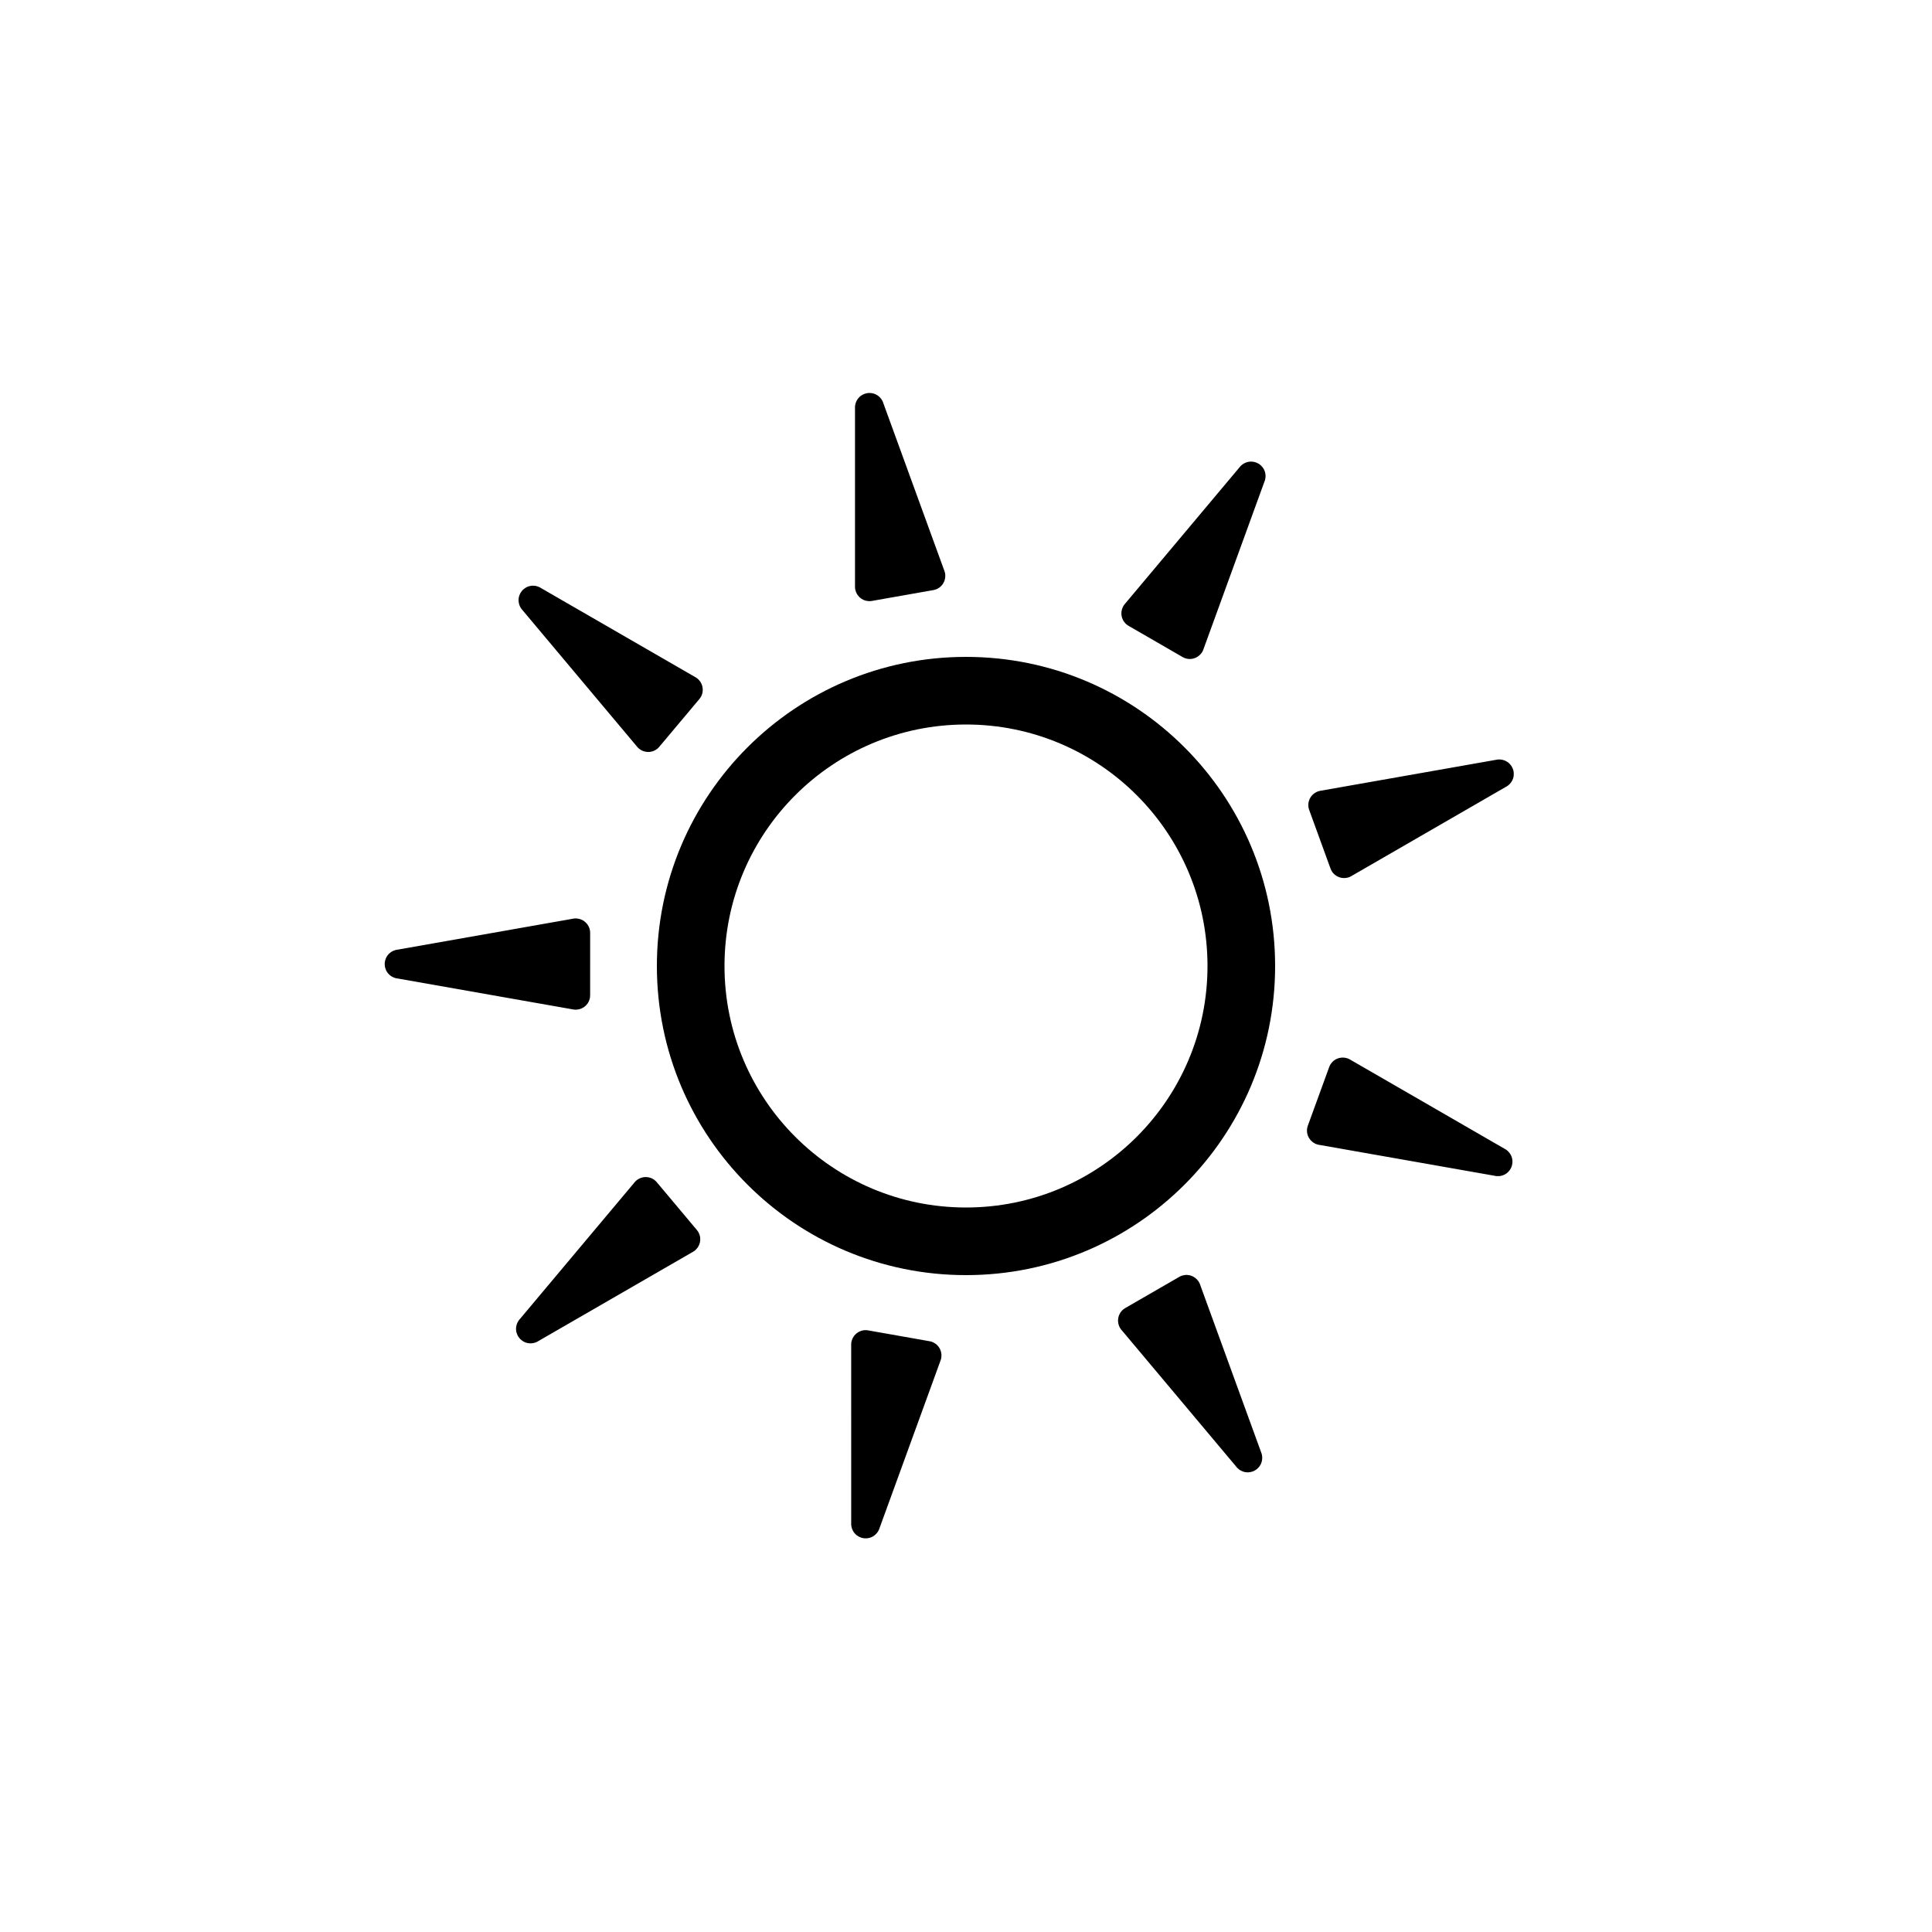 <?xml version="1.0" encoding="UTF-8" standalone="no"?>
<!-- Created with Inkscape (http://www.inkscape.org/) -->

<svg
   xmlns:dc="http://purl.org/dc/elements/1.1/"
   xmlns:cc="http://creativecommons.org/ns#"
   xmlns:rdf="http://www.w3.org/1999/02/22-rdf-syntax-ns#"
   xmlns:svg="http://www.w3.org/2000/svg"
   xmlns="http://www.w3.org/2000/svg"
   xmlns:sodipodi="http://sodipodi.sourceforge.net/DTD/sodipodi-0.dtd"
   xmlns:inkscape="http://www.inkscape.org/namespaces/inkscape"
   width="1000"
   height="1000"
   id="svg16419"
   version="1.1"
   inkscape:version="0.48.2 r9819"
   sodipodi:docname="Sun-thin.svg">
  <defs
     id="defs16421" />
  <sodipodi:namedview
     id="base"
     pagecolor="#ffffff"
     bordercolor="#666666"
     borderopacity="1.0"
     inkscape:pageopacity="0.0"
     inkscape:pageshadow="2"
     inkscape:zoom="0.5"
     inkscape:cx="213.40567"
     inkscape:cy="413.08342"
     inkscape:document-units="px"
     inkscape:current-layer="g6741"
     showgrid="false"
     inkscape:snap-grids="true"
     inkscape:window-width="1218"
     inkscape:window-height="756"
     inkscape:window-x="62"
     inkscape:window-y="0"
     inkscape:window-maximized="1"
     inkscape:snap-bbox="false"
     inkscape:object-nodes="false"
     showguides="true"
     inkscape:guide-bbox="true">
    <inkscape:grid
       type="xygrid"
       id="grid16427"
       empspacing="10"
       visible="true"
       enabled="true"
       snapvisiblegridlinesonly="true" />
  </sodipodi:namedview>
  <g
     inkscape:label="Layer 1"
     inkscape:groupmode="layer"
     id="layer1"
     transform="translate(0,-52.362)">
    <g
       transform="translate(60.484,-568.007)"
       id="g6741">
      <path
         style="fill:#000000;fill-opacity:1;stroke:none"
         d="m 439.516,960.37 c -88.366,0 -160,71.635 -160,160 0,88.366 71.634,160 160,160 88.366,0 160,-71.634 160,-160 0,-88.365 -71.634,-160 -160,-160 z m 0,35 c 69.036,0 125,55.965 125,125 0,69.036 -55.964,125 -125,125 -69.036,0 -125,-55.964 -125,-125 0,-69.035 55.964,-125 125,-125 z"
         id="path8909"
         inkscape:connector-curvature="0" />
      <path
         inkscape:connector-curvature="0"
         style="fill:#000000;fill-opacity:1;stroke:none"
         d="m 389.22,823.783 c -0.164,0.008 -0.336,0.012 -0.5,0.031 -0.227,0.026 -0.461,0.077 -0.688,0.125 -0.125,0.026 -0.25,0.061 -0.375,0.094 -0.224,0.058 -0.441,0.11 -0.656,0.188 -0.246,0.089 -0.485,0.2 -0.719,0.312 -0.137,0.066 -0.274,0.145 -0.406,0.219 -0.147,0.083 -0.298,0.159 -0.438,0.25 -0.031,0.02 -0.063,0.042 -0.094,0.062 -0.114,0.077 -0.235,0.167 -0.344,0.25 -0.161,0.123 -0.319,0.24 -0.469,0.375 -0.033,0.029 -0.062,0.064 -0.094,0.094 -0.064,0.059 -0.126,0.126 -0.188,0.188 -0.145,0.145 -0.274,0.282 -0.406,0.438 -0.114,0.133 -0.208,0.265 -0.312,0.406 -0.017,0.023 -0.046,0.039 -0.062,0.062 -0.108,0.149 -0.185,0.311 -0.281,0.469 -0.051,0.083 -0.109,0.165 -0.156,0.25 -0.03,0.053 -0.065,0.103 -0.094,0.156 -0.105,0.197 -0.195,0.389 -0.281,0.594 -0.058,0.137 -0.107,0.266 -0.156,0.406 -0.073,0.205 -0.132,0.412 -0.188,0.625 -0.006,0.022 -0.026,0.04 -0.031,0.062 -0.026,0.104 -0.041,0.207 -0.062,0.312 -0.049,0.237 -0.1,0.477 -0.125,0.719 -0.002,0.02 0.002,0.042 0,0.062 -0.011,0.116 -0.025,0.227 -0.031,0.344 -0.007,0.133 0,0.271 0,0.406 3.8e-4,0.112 -0.005,0.231 0,0.344 l 0,92.188 0,0.219 c 7.2e-4,0.251 0.005,0.496 0.031,0.75 0.019,0.18 0.031,0.35 0.062,0.531 0.013,0.075 0.047,0.144 0.062,0.219 0.037,0.178 0.076,0.359 0.125,0.531 0.069,0.245 0.157,0.485 0.25,0.719 0.024,0.06 0.037,0.128 0.062,0.188 0.092,0.217 0.202,0.42 0.312,0.625 0.092,0.17 0.177,0.339 0.281,0.5 0.028,0.043 0.065,0.083 0.094,0.125 0.107,0.159 0.225,0.32 0.344,0.469 0.137,0.173 0.286,0.34 0.438,0.5 0.026,0.027 0.036,0.067 0.062,0.094 0.02,0.021 0.042,0.042 0.062,0.062 0.138,0.138 0.289,0.248 0.438,0.375 0.125,0.107 0.243,0.214 0.375,0.312 0.083,0.062 0.165,0.129 0.25,0.188 0.043,0.029 0.082,0.065 0.125,0.094 0.337,0.221 0.693,0.398 1.062,0.562 0.085,0.038 0.163,0.09 0.25,0.125 0.184,0.074 0.372,0.128 0.562,0.188 0.261,0.081 0.541,0.135 0.812,0.188 0.217,0.042 0.434,0.071 0.656,0.094 0.236,0.024 0.478,0.061 0.719,0.062 0.021,1.6e-4 0.042,0 0.062,0 0.073,-2.1e-4 0.145,-0.029 0.219,-0.031 0.107,-0.003 0.207,0.008 0.312,0 0.074,-0.005 0.144,-0.024 0.219,-0.031 0.179,-0.018 0.356,-0.032 0.531,-0.062 l 0.312,-0.062 31.219,-5.5 c 0.071,-0.011 0.148,-0.018 0.219,-0.031 0.696,-0.123 1.362,-0.334 1.969,-0.625 0.063,-0.031 0.125,-0.062 0.188,-0.094 0.164,-0.084 0.313,-0.186 0.469,-0.281 0.052,-0.032 0.105,-0.061 0.156,-0.094 0.16,-0.103 0.318,-0.198 0.469,-0.312 0.041,-0.031 0.085,-0.062 0.125,-0.094 0.155,-0.123 0.293,-0.272 0.438,-0.406 0.034,-0.031 0.061,-0.062 0.094,-0.094 0.141,-0.136 0.277,-0.26 0.406,-0.406 0.029,-0.033 0.065,-0.061 0.094,-0.094 0.042,-0.049 0.084,-0.106 0.125,-0.156 0.113,-0.139 0.21,-0.291 0.312,-0.438 0.11,-0.157 0.215,-0.303 0.312,-0.469 0.023,-0.039 0.04,-0.086 0.062,-0.125 0.096,-0.169 0.199,-0.355 0.281,-0.531 0.02,-0.042 0.043,-0.082 0.062,-0.125 0.08,-0.18 0.153,-0.345 0.219,-0.531 0.015,-0.041 0.018,-0.084 0.031,-0.125 0.06,-0.18 0.11,-0.377 0.156,-0.562 0.013,-0.051 0.02,-0.105 0.031,-0.156 0.043,-0.186 0.097,-0.372 0.125,-0.562 0.002,-0.01 -10e-4,-0.021 0,-0.031 0.034,-0.233 0.051,-0.449 0.062,-0.688 0.003,-0.051 -0.002,-0.105 0,-0.156 0.005,-0.19 0.01,-0.402 0,-0.594 -0.003,-0.064 0.005,-0.124 0,-0.188 -0.013,-0.179 -0.036,-0.351 -0.062,-0.531 -0.011,-0.071 -0.018,-0.148 -0.031,-0.219 -0.032,-0.181 -0.081,-0.356 -0.125,-0.531 -0.019,-0.074 -0.041,-0.144 -0.062,-0.219 -0.048,-0.17 -0.097,-0.335 -0.156,-0.5 l -0.062,-0.219 c -0.025,-0.064 -0.067,-0.124 -0.094,-0.188 l -31.469,-86.438 c -0.032,-0.105 -0.057,-0.21 -0.094,-0.312 -0.065,-0.179 -0.142,-0.361 -0.219,-0.531 -0.029,-0.064 -0.063,-0.125 -0.094,-0.188 -0.11,-0.229 -0.245,-0.443 -0.375,-0.656 -0.103,-0.168 -0.197,-0.341 -0.312,-0.5 -0.321,-0.441 -0.694,-0.833 -1.094,-1.188 -0.132,-0.117 -0.266,-0.236 -0.406,-0.344 -0.053,-0.041 -0.102,-0.086 -0.156,-0.125 -0.47,-0.341 -0.966,-0.62 -1.5,-0.844 -0.134,-0.056 -0.269,-0.108 -0.406,-0.156 -0.094,-0.033 -0.186,-0.064 -0.281,-0.094 -0.235,-0.073 -0.474,-0.106 -0.719,-0.156 -0.237,-0.049 -0.477,-0.1 -0.719,-0.125 -0.01,-0.001 -0.021,10e-4 -0.031,0 -0.127,-0.013 -0.247,-0.025 -0.375,-0.031 -0.243,-0.012 -0.473,-0.012 -0.719,0 z"
         id="rect8264" />
      <path
         id="path3840"
         d="m 210.345,925.501 c -0.12,0.111 -0.249,0.225 -0.363,0.345 -0.157,0.166 -0.303,0.356 -0.446,0.538 -0.079,0.101 -0.152,0.207 -0.227,0.313 -0.134,0.188 -0.267,0.368 -0.382,0.565 -0.132,0.226 -0.244,0.465 -0.35,0.701 -0.062,0.139 -0.117,0.287 -0.171,0.429 -0.06,0.158 -0.126,0.313 -0.174,0.473 -0.011,0.036 -0.021,0.072 -0.032,0.108 -0.038,0.133 -0.072,0.279 -0.103,0.412 -0.044,0.197 -0.09,0.389 -0.118,0.589 -0.006,0.044 -0.006,0.088 -0.011,0.132 -0.011,0.086 -0.015,0.177 -0.023,0.264 -0.018,0.204 -0.029,0.392 -0.03,0.596 -0.002,0.175 0.011,0.337 0.022,0.512 0.002,0.029 -0.01,0.059 -0.008,0.088 0.013,0.183 0.059,0.357 0.086,0.54 0.014,0.096 0.023,0.197 0.041,0.292 0.011,0.059 0.016,0.121 0.029,0.18 0.046,0.218 0.101,0.423 0.166,0.636 0.044,0.142 0.089,0.272 0.141,0.412 0.076,0.204 0.163,0.401 0.258,0.599 0.01,0.021 0.006,0.047 0.016,0.068 0.047,0.097 0.101,0.185 0.153,0.28 0.115,0.212 0.23,0.429 0.366,0.631 0.011,0.017 0.029,0.031 0.04,0.048 0.066,0.096 0.127,0.191 0.197,0.283 0.08,0.106 0.174,0.208 0.261,0.311 0.072,0.086 0.144,0.181 0.221,0.263 l 59.257,70.62 0.141,0.168 c 0.162,0.192 0.322,0.377 0.506,0.554 0.13,0.126 0.249,0.249 0.389,0.367 0.059,0.049 0.129,0.08 0.188,0.127 0.143,0.113 0.289,0.226 0.437,0.327 0.211,0.143 0.432,0.27 0.654,0.39 0.057,0.031 0.111,0.074 0.168,0.103 0.21,0.107 0.425,0.192 0.641,0.278 0.18,0.071 0.354,0.146 0.537,0.202 0.049,0.015 0.103,0.021 0.152,0.036 0.184,0.053 0.378,0.1 0.565,0.138 0.216,0.044 0.438,0.077 0.657,0.102 0.037,0 0.071,0.028 0.108,0.032 0.029,0 0.059,0.01 0.088,0.01 0.195,0.017 0.381,0 0.576,0.01 0.165,0 0.323,0.01 0.488,0 0.103,-0.01 0.209,-0.01 0.312,-0.017 0.052,-0.01 0.104,0 0.156,-0.01 0.4,-0.047 0.787,-0.141 1.175,-0.252 0.089,-0.026 0.183,-0.036 0.272,-0.065 0.189,-0.062 0.368,-0.141 0.551,-0.218 0.253,-0.106 0.501,-0.244 0.743,-0.379 0.193,-0.107 0.379,-0.225 0.563,-0.35 0.196,-0.133 0.406,-0.261 0.591,-0.414 0.016,-0.013 0.032,-0.027 0.048,-0.04 0.056,-0.047 0.092,-0.115 0.147,-0.165 0.08,-0.071 0.163,-0.127 0.239,-0.201 0.053,-0.052 0.096,-0.111 0.147,-0.165 0.125,-0.129 0.252,-0.254 0.367,-0.389 l 0.199,-0.249 20.38,-24.28 c 0.048,-0.054 0.101,-0.109 0.147,-0.165 0.454,-0.542 0.829,-1.132 1.106,-1.744 0.029,-0.064 0.056,-0.128 0.083,-0.192 0.071,-0.17 0.12,-0.343 0.178,-0.517 0.019,-0.058 0.042,-0.114 0.059,-0.172 0.056,-0.182 0.116,-0.356 0.158,-0.541 0.011,-0.05 0.025,-0.102 0.035,-0.152 0.04,-0.194 0.05,-0.397 0.074,-0.592 0.006,-0.045 0.007,-0.087 0.011,-0.132 0.02,-0.194 0.045,-0.377 0.05,-0.572 0.001,-0.044 0.011,-0.088 0.011,-0.132 5.6e-4,-0.065 -0.004,-0.135 -0.005,-0.2 -0.003,-0.179 -0.026,-0.358 -0.042,-0.536 -0.017,-0.191 -0.03,-0.37 -0.062,-0.56 -0.007,-0.045 -0.024,-0.091 -0.033,-0.136 -0.035,-0.191 -0.076,-0.399 -0.126,-0.588 -0.012,-0.045 -0.019,-0.091 -0.033,-0.136 -0.054,-0.189 -0.105,-0.363 -0.174,-0.548 -0.015,-0.041 -0.041,-0.075 -0.056,-0.116 -0.07,-0.177 -0.158,-0.36 -0.242,-0.531 -0.023,-0.047 -0.053,-0.093 -0.076,-0.14 -0.087,-0.17 -0.165,-0.347 -0.266,-0.511 -0.005,-0.009 -0.015,-0.015 -0.02,-0.024 -0.124,-0.2 -0.25,-0.377 -0.394,-0.567 -0.031,-0.041 -0.069,-0.08 -0.1,-0.12 -0.118,-0.148 -0.251,-0.314 -0.382,-0.455 -0.043,-0.047 -0.076,-0.098 -0.121,-0.144 -0.125,-0.129 -0.253,-0.245 -0.389,-0.367 -0.054,-0.048 -0.109,-0.101 -0.165,-0.147 -0.14,-0.118 -0.291,-0.221 -0.437,-0.327 -0.062,-0.045 -0.124,-0.084 -0.188,-0.127 -0.146,-0.1 -0.29,-0.195 -0.441,-0.283 l -0.188,-0.127 c -0.061,-0.033 -0.131,-0.052 -0.192,-0.083 l -79.667,-45.987 c -0.092,-0.059 -0.178,-0.124 -0.273,-0.179 -0.165,-0.095 -0.34,-0.185 -0.509,-0.266 -0.063,-0.031 -0.129,-0.055 -0.192,-0.083 -0.232,-0.104 -0.472,-0.183 -0.709,-0.262 -0.187,-0.062 -0.37,-0.135 -0.561,-0.182 -0.529,-0.132 -1.067,-0.192 -1.601,-0.207 -0.177,-0.005 -0.355,-0.01 -0.532,-0.002 -0.067,0.003 -0.134,-5e-5 -0.2,0.005 -0.579,0.041 -1.139,0.146 -1.691,0.318 -0.138,0.043 -0.275,0.09 -0.412,0.141 -0.093,0.035 -0.184,0.07 -0.276,0.109 -0.227,0.095 -0.432,0.223 -0.651,0.342 -0.212,0.115 -0.429,0.23 -0.631,0.366 -0.009,0.006 -0.015,0.014 -0.024,0.02 -0.105,0.072 -0.205,0.14 -0.307,0.217 -0.194,0.147 -0.37,0.295 -0.551,0.462 z"
         style="fill:#000000;fill-opacity:1;stroke:none"
         inkscape:connector-curvature="0" />
      <path
         inkscape:connector-curvature="0"
         style="fill:#000000;fill-opacity:1;stroke:none"
         d="m 138.702,1118.401 c -0.021,0.163 -0.046,0.333 -0.056,0.498 -0.014,0.228 -0.004,0.467 0.004,0.699 0.004,0.128 0.017,0.257 0.027,0.386 0.018,0.231 0.032,0.453 0.071,0.679 0.045,0.258 0.112,0.513 0.183,0.762 0.041,0.146 0.095,0.295 0.145,0.438 0.056,0.159 0.104,0.321 0.17,0.474 0.015,0.034 0.03,0.069 0.045,0.103 0.056,0.126 0.124,0.26 0.187,0.382 0.093,0.18 0.181,0.356 0.288,0.527 0.023,0.037 0.052,0.072 0.076,0.108 0.047,0.073 0.102,0.146 0.152,0.217 0.117,0.168 0.23,0.319 0.36,0.476 0.111,0.136 0.225,0.251 0.346,0.378 0.02,0.021 0.03,0.052 0.05,0.073 0.128,0.132 0.275,0.236 0.413,0.358 0.073,0.065 0.144,0.136 0.219,0.197 0.047,0.038 0.09,0.082 0.138,0.119 0.176,0.137 0.349,0.259 0.536,0.38 0.125,0.081 0.244,0.151 0.373,0.224 0.189,0.107 0.383,0.202 0.583,0.293 0.021,0.01 0.035,0.032 0.056,0.042 0.098,0.044 0.196,0.076 0.297,0.116 0.225,0.089 0.453,0.181 0.686,0.248 0.02,0.01 0.042,0.01 0.062,0.011 0.112,0.031 0.219,0.065 0.333,0.091 0.13,0.03 0.267,0.047 0.4,0.071 0.111,0.019 0.227,0.045 0.339,0.06 l 90.787,16.008 0.215,0.038 c 0.247,0.043 0.489,0.081 0.744,0.099 0.18,0.013 0.35,0.031 0.534,0.031 0.076,-10e-5 0.15,-0.022 0.226,-0.024 0.182,-0.01 0.366,-0.013 0.545,-0.031 0.253,-0.025 0.505,-0.071 0.751,-0.121 0.064,-0.013 0.132,-0.014 0.195,-0.029 0.23,-0.053 0.449,-0.126 0.67,-0.199 0.183,-0.061 0.365,-0.116 0.541,-0.19 0.047,-0.02 0.092,-0.05 0.14,-0.07 0.175,-0.078 0.354,-0.166 0.521,-0.257 0.194,-0.105 0.385,-0.222 0.568,-0.344 0.028,-0.024 0.072,-0.024 0.103,-0.045 0.022,-0.019 0.052,-0.03 0.074,-0.049 0.16,-0.112 0.292,-0.245 0.448,-0.363 0.126,-0.106 0.254,-0.2 0.374,-0.314 0.073,-0.074 0.154,-0.142 0.228,-0.214 0.033,-0.041 0.08,-0.067 0.113,-0.108 0.276,-0.293 0.513,-0.614 0.738,-0.949 0.052,-0.077 0.117,-0.145 0.166,-0.225 0.105,-0.169 0.191,-0.344 0.282,-0.521 0.125,-0.243 0.227,-0.509 0.326,-0.768 0.079,-0.206 0.146,-0.415 0.206,-0.63 0.065,-0.228 0.143,-0.461 0.186,-0.697 0.004,-0.02 0.007,-0.041 0.011,-0.061 0.013,-0.072 -0.003,-0.148 0.007,-0.221 0.015,-0.106 0.043,-0.203 0.054,-0.308 0.007,-0.074 0.002,-0.146 0.007,-0.221 0.013,-0.179 0.03,-0.357 0.031,-0.534 l -0.007,-0.319 0.005,-31.7 c 0.002,-0.072 0.007,-0.149 0.007,-0.221 0,-0.707 -0.092,-1.4 -0.274,-2.047 -0.019,-0.068 -0.039,-0.134 -0.06,-0.201 -0.055,-0.176 -0.129,-0.34 -0.196,-0.51 -0.022,-0.057 -0.042,-0.114 -0.065,-0.17 -0.074,-0.176 -0.14,-0.347 -0.226,-0.516 -0.023,-0.045 -0.046,-0.095 -0.071,-0.139 -0.094,-0.174 -0.217,-0.336 -0.324,-0.501 -0.025,-0.038 -0.05,-0.071 -0.076,-0.108 -0.109,-0.162 -0.208,-0.318 -0.33,-0.471 -0.027,-0.034 -0.048,-0.075 -0.076,-0.108 -0.041,-0.05 -0.09,-0.101 -0.132,-0.15 -0.118,-0.136 -0.25,-0.257 -0.377,-0.384 -0.136,-0.136 -0.261,-0.264 -0.407,-0.389 -0.034,-0.03 -0.077,-0.054 -0.112,-0.083 -0.15,-0.124 -0.315,-0.257 -0.474,-0.369 -0.038,-0.027 -0.073,-0.057 -0.112,-0.083 -0.163,-0.11 -0.313,-0.21 -0.485,-0.308 -0.038,-0.021 -0.08,-0.032 -0.118,-0.052 -0.167,-0.091 -0.352,-0.174 -0.527,-0.252 -0.048,-0.021 -0.1,-0.038 -0.148,-0.058 -0.176,-0.074 -0.35,-0.16 -0.532,-0.221 -0.01,0 -0.021,0 -0.031,-0.01 -0.224,-0.073 -0.434,-0.128 -0.666,-0.181 -0.05,-0.011 -0.104,-0.017 -0.154,-0.027 -0.186,-0.038 -0.394,-0.079 -0.585,-0.103 -0.063,-0.01 -0.121,-0.026 -0.185,-0.033 -0.179,-0.018 -0.352,-0.025 -0.534,-0.031 -0.072,0 -0.149,-0.01 -0.221,-0.01 -0.183,0 -0.365,0.018 -0.545,0.031 -0.077,0.01 -0.149,0.016 -0.226,0.024 -0.176,0.018 -0.347,0.037 -0.52,0.067 l -0.226,0.023 c -0.068,0.014 -0.134,0.044 -0.201,0.06 l -90.589,15.981 c -0.109,0.014 -0.217,0.02 -0.324,0.038 -0.187,0.033 -0.38,0.077 -0.561,0.123 -0.068,0.017 -0.134,0.041 -0.201,0.06 -0.244,0.069 -0.479,0.164 -0.711,0.255 -0.183,0.072 -0.37,0.135 -0.547,0.221 -0.49,0.239 -0.941,0.539 -1.359,0.871 -0.139,0.11 -0.279,0.221 -0.409,0.341 -0.049,0.045 -0.102,0.086 -0.15,0.132 -0.418,0.404 -0.779,0.844 -1.091,1.331 -0.079,0.122 -0.153,0.246 -0.224,0.373 -0.049,0.087 -0.096,0.172 -0.141,0.261 -0.113,0.219 -0.187,0.449 -0.279,0.681 -0.089,0.225 -0.181,0.453 -0.248,0.686 -0.003,0.01 -0.003,0.021 -0.005,0.031 -0.035,0.122 -0.067,0.238 -0.096,0.364 -0.054,0.237 -0.094,0.464 -0.125,0.708 z"
         id="path3842" />
      <path
         id="path3844"
         d="m 207.814,1312.221 c 0.089,0.138 0.179,0.285 0.277,0.417 0.136,0.183 0.297,0.361 0.452,0.533 0.085,0.095 0.178,0.186 0.269,0.278 0.162,0.165 0.316,0.327 0.49,0.474 0.2,0.169 0.416,0.321 0.63,0.466 0.126,0.085 0.263,0.165 0.393,0.242 0.145,0.086 0.286,0.178 0.435,0.254 0.033,0.017 0.067,0.034 0.101,0.05 0.124,0.06 0.262,0.12 0.388,0.173 0.187,0.078 0.367,0.156 0.559,0.218 0.042,0.013 0.086,0.022 0.128,0.034 0.083,0.025 0.172,0.046 0.256,0.069 0.198,0.053 0.382,0.097 0.582,0.133 0.172,0.032 0.334,0.048 0.508,0.067 0.029,0 0.057,0.02 0.086,0.024 0.183,0.019 0.362,0 0.547,0.01 0.097,0 0.198,0.011 0.295,0.01 0.06,0 0.121,0.01 0.182,0 0.223,-0.01 0.434,-0.026 0.655,-0.053 0.148,-0.018 0.284,-0.041 0.43,-0.068 0.214,-0.04 0.423,-0.091 0.635,-0.15 0.022,-0.01 0.047,0 0.07,0 0.103,-0.029 0.199,-0.068 0.302,-0.102 0.229,-0.076 0.463,-0.152 0.685,-0.251 0.021,0 0.038,-0.019 0.054,-0.031 0.106,-0.048 0.21,-0.091 0.314,-0.144 0.119,-0.06 0.235,-0.136 0.352,-0.203 0.097,-0.057 0.203,-0.111 0.298,-0.172 l 79.837,-46.094 0.189,-0.109 c 0.217,-0.126 0.427,-0.252 0.634,-0.402 0.147,-0.106 0.288,-0.201 0.429,-0.32 0.058,-0.049 0.101,-0.113 0.158,-0.164 0.133,-0.125 0.272,-0.245 0.397,-0.374 0.178,-0.182 0.341,-0.379 0.497,-0.576 0.04,-0.051 0.092,-0.096 0.131,-0.148 0.142,-0.188 0.263,-0.385 0.385,-0.583 0.101,-0.165 0.205,-0.323 0.292,-0.494 0.023,-0.046 0.039,-0.098 0.062,-0.143 0.084,-0.172 0.164,-0.355 0.234,-0.532 0.081,-0.205 0.152,-0.418 0.214,-0.629 0.006,-0.037 0.04,-0.065 0.05,-0.101 0.005,-0.029 0.02,-0.056 0.025,-0.085 0.051,-0.189 0.066,-0.375 0.11,-0.566 0.029,-0.162 0.066,-0.317 0.085,-0.481 0.008,-0.103 0.026,-0.207 0.037,-0.31 -9.2e-4,-0.053 0.018,-0.103 0.017,-0.155 0.023,-0.402 -0.002,-0.8 -0.044,-1.201 -0.01,-0.092 -0.004,-0.187 -0.017,-0.279 -0.028,-0.197 -0.075,-0.387 -0.119,-0.581 -0.06,-0.267 -0.154,-0.536 -0.244,-0.797 -0.072,-0.209 -0.156,-0.412 -0.247,-0.615 -0.097,-0.216 -0.186,-0.445 -0.305,-0.654 -0.01,-0.018 -0.021,-0.036 -0.031,-0.054 -0.036,-0.063 -0.097,-0.111 -0.137,-0.174 -0.056,-0.091 -0.097,-0.183 -0.156,-0.271 -0.042,-0.061 -0.093,-0.113 -0.137,-0.174 -0.105,-0.146 -0.206,-0.293 -0.32,-0.429 l -0.21,-0.24 -20.372,-24.286 c -0.045,-0.056 -0.09,-0.118 -0.137,-0.174 -0.454,-0.542 -0.97,-1.013 -1.526,-1.393 -0.058,-0.04 -0.116,-0.078 -0.175,-0.116 -0.155,-0.1 -0.317,-0.178 -0.478,-0.265 -0.054,-0.029 -0.105,-0.061 -0.159,-0.088 -0.17,-0.087 -0.33,-0.176 -0.505,-0.25 -0.047,-0.019 -0.097,-0.043 -0.144,-0.061 -0.184,-0.073 -0.382,-0.118 -0.571,-0.176 -0.043,-0.013 -0.084,-0.022 -0.128,-0.034 -0.188,-0.054 -0.364,-0.11 -0.555,-0.149 -0.043,-0.01 -0.085,-0.026 -0.128,-0.034 -0.064,-0.012 -0.134,-0.02 -0.198,-0.03 -0.177,-0.028 -0.357,-0.037 -0.535,-0.052 -0.191,-0.017 -0.37,-0.034 -0.562,-0.036 -0.045,0 -0.094,0.01 -0.139,0.01 -0.195,0 -0.406,0.01 -0.601,0.022 -0.047,0 -0.093,0 -0.139,0.01 -0.196,0.021 -0.375,0.04 -0.569,0.076 -0.042,0.01 -0.082,0.027 -0.124,0.036 -0.186,0.038 -0.382,0.093 -0.565,0.146 -0.05,0.014 -0.101,0.035 -0.151,0.051 -0.182,0.056 -0.371,0.102 -0.55,0.173 -0.008,0.01 -0.016,0.014 -0.03,0.012 -0.218,0.088 -0.415,0.18 -0.627,0.29 -0.045,0.024 -0.091,0.054 -0.135,0.078 -0.167,0.09 -0.353,0.193 -0.514,0.297 -0.055,0.033 -0.109,0.058 -0.163,0.093 -0.149,0.101 -0.285,0.207 -0.429,0.32 -0.055,0.046 -0.12,0.088 -0.176,0.134 -0.14,0.118 -0.268,0.248 -0.397,0.374 -0.052,0.057 -0.104,0.108 -0.158,0.164 -0.123,0.127 -0.242,0.252 -0.355,0.385 l -0.159,0.163 c -0.043,0.054 -0.074,0.12 -0.115,0.175 l -59.123,70.472 c -0.074,0.081 -0.153,0.154 -0.224,0.237 -0.122,0.146 -0.241,0.303 -0.351,0.455 -0.041,0.057 -0.076,0.117 -0.115,0.175 -0.143,0.21 -0.262,0.433 -0.381,0.653 -0.094,0.173 -0.197,0.341 -0.277,0.521 -0.222,0.498 -0.375,1.018 -0.482,1.541 -0.036,0.173 -0.072,0.348 -0.094,0.524 -0.009,0.066 -0.023,0.132 -0.03,0.198 -0.061,0.578 -0.054,1.147 0.019,1.721 0.018,0.144 0.041,0.286 0.068,0.43 0.018,0.098 0.037,0.193 0.059,0.29 0.054,0.24 0.145,0.464 0.224,0.701 0.076,0.229 0.152,0.463 0.251,0.685 0.004,0.01 0.011,0.018 0.016,0.027 0.052,0.116 0.102,0.226 0.16,0.34 0.111,0.217 0.226,0.416 0.359,0.623 z"
         style="fill:#000000;fill-opacity:1;stroke:none"
         inkscape:connector-curvature="0" />
      <path
         inkscape:connector-curvature="0"
         style="fill:#000000;fill-opacity:1;stroke:none"
         d="m 385.342,1416.272 c 0.156,0.049 0.32,0.103 0.48,0.142 0.222,0.053 0.46,0.085 0.689,0.117 0.126,0.018 0.256,0.028 0.384,0.04 0.23,0.022 0.452,0.047 0.681,0.048 0.262,9e-4 0.524,-0.022 0.782,-0.048 0.151,-0.016 0.307,-0.042 0.457,-0.067 0.167,-0.028 0.334,-0.047 0.497,-0.085 0.036,-0.01 0.073,-0.017 0.11,-0.027 0.134,-0.034 0.278,-0.077 0.408,-0.117 0.193,-0.06 0.382,-0.116 0.569,-0.192 0.04,-0.017 0.08,-0.039 0.12,-0.056 0.08,-0.034 0.161,-0.075 0.241,-0.112 0.186,-0.087 0.355,-0.171 0.531,-0.272 0.153,-0.086 0.286,-0.178 0.432,-0.275 0.022,-0.019 0.056,-0.021 0.081,-0.037 0.152,-0.103 0.277,-0.233 0.425,-0.344 0.075,-0.063 0.158,-0.119 0.232,-0.182 0.046,-0.04 0.1,-0.07 0.14,-0.117 0.164,-0.151 0.316,-0.299 0.468,-0.462 0.102,-0.109 0.191,-0.214 0.286,-0.329 0.138,-0.168 0.265,-0.342 0.39,-0.523 0.011,-0.022 0.036,-0.031 0.054,-0.045 0.061,-0.089 0.109,-0.18 0.166,-0.272 0.127,-0.206 0.257,-0.414 0.363,-0.633 0.016,-0.014 0.017,-0.039 0.022,-0.059 0.05,-0.105 0.102,-0.205 0.147,-0.312 0.052,-0.122 0.093,-0.255 0.139,-0.382 0.038,-0.106 0.084,-0.215 0.118,-0.323 l 31.53,-86.628 0.075,-0.206 c 0.085,-0.236 0.165,-0.468 0.227,-0.716 0.044,-0.175 0.091,-0.34 0.123,-0.521 0.013,-0.075 0.004,-0.152 0.016,-0.227 0.022,-0.181 0.051,-0.363 0.064,-0.542 0.019,-0.254 0.018,-0.509 0.011,-0.761 -0.002,-0.065 0.009,-0.133 0.005,-0.198 -0.012,-0.235 -0.046,-0.464 -0.08,-0.694 -0.028,-0.191 -0.051,-0.379 -0.093,-0.566 -0.012,-0.05 -0.033,-0.1 -0.045,-0.15 -0.046,-0.186 -0.102,-0.377 -0.163,-0.558 -0.07,-0.209 -0.152,-0.417 -0.24,-0.62 -0.019,-0.032 -0.011,-0.075 -0.026,-0.11 -0.015,-0.025 -0.02,-0.056 -0.035,-0.081 -0.083,-0.177 -0.191,-0.33 -0.279,-0.504 -0.082,-0.143 -0.153,-0.285 -0.244,-0.423 -0.06,-0.084 -0.113,-0.176 -0.171,-0.262 -0.035,-0.04 -0.052,-0.09 -0.087,-0.13 -0.241,-0.323 -0.516,-0.611 -0.806,-0.892 -0.067,-0.064 -0.123,-0.141 -0.192,-0.203 -0.148,-0.132 -0.306,-0.248 -0.464,-0.369 -0.218,-0.166 -0.462,-0.312 -0.699,-0.454 -0.189,-0.113 -0.384,-0.215 -0.585,-0.312 -0.213,-0.103 -0.429,-0.221 -0.654,-0.305 -0.019,-0.01 -0.039,-0.014 -0.058,-0.022 -0.068,-0.025 -0.146,-0.023 -0.216,-0.045 -0.102,-0.034 -0.192,-0.078 -0.294,-0.107 -0.071,-0.02 -0.144,-0.027 -0.216,-0.045 -0.174,-0.044 -0.346,-0.092 -0.521,-0.123 l -0.315,-0.048 -31.217,-5.51 c -0.07,-0.014 -0.145,-0.033 -0.216,-0.045 -0.696,-0.123 -1.395,-0.152 -2.064,-0.086 -0.07,0.01 -0.139,0.015 -0.208,0.024 -0.183,0.023 -0.357,0.068 -0.537,0.104 -0.06,0.012 -0.12,0.021 -0.179,0.035 -0.186,0.043 -0.366,0.077 -0.547,0.133 -0.048,0.016 -0.102,0.029 -0.149,0.046 -0.188,0.062 -0.369,0.155 -0.55,0.232 -0.041,0.018 -0.079,0.037 -0.12,0.056 -0.179,0.08 -0.349,0.15 -0.521,0.243 -0.039,0.02 -0.082,0.035 -0.12,0.056 -0.057,0.032 -0.115,0.071 -0.171,0.104 -0.154,0.093 -0.297,0.201 -0.443,0.304 -0.158,0.11 -0.305,0.212 -0.454,0.334 -0.035,0.029 -0.066,0.068 -0.1,0.097 -0.149,0.125 -0.305,0.269 -0.446,0.403 -0.036,0.03 -0.071,0.06 -0.1,0.097 -0.136,0.142 -0.262,0.272 -0.387,0.424 -0.026,0.035 -0.045,0.073 -0.071,0.107 -0.118,0.149 -0.233,0.317 -0.339,0.475 -0.029,0.043 -0.055,0.092 -0.083,0.136 -0.104,0.16 -0.218,0.317 -0.31,0.486 3e-4,0.013 -0.003,0.021 -0.015,0.028 -0.111,0.208 -0.202,0.405 -0.294,0.625 -0.019,0.047 -0.035,0.1 -0.053,0.147 -0.07,0.176 -0.146,0.374 -0.203,0.558 -0.021,0.061 -0.046,0.115 -0.065,0.176 -0.049,0.173 -0.086,0.342 -0.123,0.521 -0.013,0.071 -0.036,0.145 -0.048,0.216 -0.032,0.18 -0.046,0.362 -0.064,0.542 -0.003,0.077 -0.01,0.15 -0.016,0.227 -0.013,0.177 -0.024,0.348 -0.024,0.523 l -0.017,0.227 c 0.002,0.069 0.02,0.139 0.024,0.208 l 0.008,91.988 c -0.005,0.11 -0.018,0.217 -0.019,0.326 -4e-5,0.19 0.01,0.387 0.024,0.574 0.005,0.07 0.017,0.139 0.024,0.208 0.025,0.253 0.078,0.5 0.128,0.745 0.039,0.193 0.068,0.388 0.123,0.577 0.15,0.524 0.367,1.02 0.622,1.49 0.084,0.155 0.169,0.313 0.264,0.462 0.035,0.056 0.067,0.116 0.104,0.171 0.325,0.481 0.696,0.913 1.121,1.306 0.106,0.099 0.216,0.193 0.328,0.286 0.077,0.063 0.153,0.124 0.232,0.184 0.196,0.149 0.409,0.262 0.622,0.393 0.206,0.127 0.414,0.257 0.633,0.363 0.009,0.01 0.02,0.01 0.03,0.01 0.115,0.055 0.223,0.108 0.342,0.158 0.225,0.095 0.44,0.173 0.676,0.246 z"
         id="path3846" />
      <path
         id="path3848"
         d="m 588.219,1381.867 c 0.151,-0.063 0.311,-0.126 0.459,-0.2 0.204,-0.102 0.407,-0.23 0.603,-0.353 0.108,-0.067 0.214,-0.143 0.32,-0.216 0.191,-0.131 0.376,-0.255 0.552,-0.401 0.201,-0.168 0.388,-0.354 0.568,-0.54 0.105,-0.109 0.208,-0.23 0.307,-0.345 0.11,-0.129 0.226,-0.251 0.326,-0.384 0.021,-0.031 0.045,-0.06 0.067,-0.091 0.081,-0.112 0.163,-0.237 0.237,-0.352 0.109,-0.17 0.218,-0.334 0.312,-0.513 0.02,-0.039 0.036,-0.082 0.056,-0.12 0.039,-0.077 0.075,-0.161 0.112,-0.24 0.086,-0.186 0.162,-0.359 0.232,-0.55 0.062,-0.164 0.105,-0.32 0.154,-0.489 0.005,-0.029 0.03,-0.052 0.038,-0.08 0.051,-0.177 0.063,-0.356 0.105,-0.536 0.017,-0.096 0.045,-0.193 0.061,-0.288 0.009,-0.06 0.031,-0.118 0.032,-0.179 0.029,-0.221 0.05,-0.432 0.061,-0.654 0.008,-0.148 0.009,-0.287 0.008,-0.435 -0.002,-0.218 -0.016,-0.432 -0.038,-0.651 -0.006,-0.024 0.008,-0.047 0.012,-0.069 -0.011,-0.107 -0.032,-0.208 -0.048,-0.315 -0.035,-0.239 -0.07,-0.482 -0.128,-0.718 0.004,-0.021 -0.012,-0.041 -0.021,-0.059 -0.029,-0.112 -0.053,-0.222 -0.088,-0.334 -0.038,-0.127 -0.093,-0.255 -0.139,-0.382 -0.039,-0.105 -0.074,-0.219 -0.117,-0.323 l -31.53,-86.628 -0.075,-0.206 c -0.086,-0.236 -0.174,-0.464 -0.286,-0.694 -0.079,-0.163 -0.148,-0.319 -0.24,-0.478 -0.038,-0.066 -0.094,-0.119 -0.134,-0.184 -0.1,-0.153 -0.194,-0.311 -0.299,-0.456 -0.148,-0.207 -0.314,-0.401 -0.481,-0.59 -0.043,-0.048 -0.079,-0.108 -0.123,-0.154 -0.161,-0.172 -0.333,-0.326 -0.507,-0.48 -0.144,-0.128 -0.282,-0.258 -0.435,-0.374 -0.041,-0.031 -0.09,-0.055 -0.13,-0.086 -0.155,-0.113 -0.321,-0.223 -0.483,-0.323 -0.188,-0.115 -0.385,-0.222 -0.582,-0.32 -0.035,-0.012 -0.057,-0.05 -0.091,-0.067 -0.027,-0.01 -0.052,-0.03 -0.079,-0.039 -0.177,-0.083 -0.358,-0.13 -0.538,-0.206 -0.155,-0.056 -0.301,-0.12 -0.459,-0.167 -0.1,-0.026 -0.2,-0.062 -0.299,-0.091 -0.052,-0.01 -0.098,-0.035 -0.15,-0.044 -0.392,-0.093 -0.788,-0.137 -1.191,-0.165 -0.092,-0.01 -0.185,-0.028 -0.278,-0.032 -0.198,-0.01 -0.394,0.01 -0.593,0.016 -0.274,0.013 -0.555,0.058 -0.828,0.102 -0.218,0.035 -0.433,0.082 -0.649,0.136 -0.23,0.058 -0.471,0.106 -0.697,0.187 -0.021,0 -0.039,0.014 -0.059,0.021 -0.069,0.025 -0.127,0.076 -0.195,0.105 -0.1,0.039 -0.197,0.064 -0.294,0.107 -0.068,0.031 -0.128,0.072 -0.195,0.104 -0.162,0.078 -0.324,0.152 -0.478,0.24 l -0.272,0.166 -27.455,15.845 c -0.063,0.034 -0.132,0.068 -0.195,0.105 -0.612,0.353 -1.166,0.78 -1.636,1.261 -0.048,0.053 -0.097,0.101 -0.144,0.152 -0.126,0.135 -0.23,0.282 -0.344,0.425 -0.038,0.048 -0.078,0.093 -0.114,0.142 -0.115,0.152 -0.231,0.294 -0.334,0.454 -0.027,0.043 -0.059,0.088 -0.085,0.131 -0.104,0.168 -0.183,0.356 -0.272,0.531 -0.02,0.04 -0.036,0.079 -0.056,0.12 -0.086,0.176 -0.171,0.339 -0.243,0.521 -0.017,0.041 -0.04,0.08 -0.056,0.12 -0.023,0.061 -0.043,0.129 -0.064,0.19 -0.058,0.17 -0.098,0.345 -0.144,0.518 -0.05,0.186 -0.098,0.358 -0.133,0.547 -0.008,0.044 -0.006,0.094 -0.015,0.139 -0.034,0.192 -0.061,0.402 -0.083,0.595 -0.008,0.046 -0.016,0.092 -0.015,0.139 -0.013,0.196 -0.026,0.377 -0.024,0.574 0.003,0.044 0.012,0.085 0.014,0.128 0.005,0.19 0.025,0.392 0.045,0.582 0.005,0.052 0.017,0.106 0.024,0.158 0.024,0.189 0.036,0.383 0.075,0.571 0.009,0.01 0.011,0.018 0.006,0.031 0.049,0.23 0.106,0.44 0.176,0.667 0.016,0.048 0.038,0.099 0.053,0.147 0.06,0.18 0.129,0.381 0.203,0.558 0.023,0.06 0.038,0.118 0.063,0.176 0.074,0.164 0.154,0.317 0.24,0.478 0.036,0.062 0.066,0.134 0.102,0.196 0.092,0.159 0.198,0.307 0.299,0.456 0.047,0.061 0.089,0.121 0.134,0.184 0.104,0.143 0.206,0.282 0.318,0.416 l 0.133,0.184 c 0.046,0.052 0.105,0.094 0.152,0.144 l 59.135,70.462 c 0.067,0.087 0.126,0.177 0.195,0.262 0.122,0.146 0.257,0.29 0.387,0.424 0.049,0.05 0.102,0.095 0.152,0.144 0.182,0.177 0.381,0.333 0.577,0.488 0.154,0.123 0.302,0.253 0.465,0.363 0.452,0.305 0.937,0.546 1.434,0.742 0.164,0.065 0.331,0.131 0.499,0.184 0.063,0.02 0.126,0.046 0.19,0.064 0.558,0.16 1.12,0.252 1.698,0.28 0.145,0.01 0.289,0.01 0.435,0.01 0.1,0 0.197,0 0.296,-0.01 0.246,-0.012 0.482,-0.062 0.729,-0.099 0.239,-0.035 0.482,-0.07 0.718,-0.128 0.013,0 0.022,-0.01 0.029,-0.012 0.123,-0.032 0.24,-0.061 0.363,-0.099 0.233,-0.072 0.449,-0.15 0.676,-0.246 z"
         style="fill:#000000;fill-opacity:1;stroke:none"
         inkscape:connector-curvature="0" />
      <path
         inkscape:connector-curvature="0"
         style="fill:#000000;fill-opacity:1;stroke:none"
         d="m 721.516,1225.104 c 0.075,-0.145 0.157,-0.297 0.223,-0.449 0.091,-0.209 0.163,-0.438 0.235,-0.658 0.04,-0.121 0.072,-0.247 0.106,-0.372 0.062,-0.223 0.125,-0.437 0.165,-0.662 0.046,-0.258 0.069,-0.52 0.089,-0.779 0.01,-0.151 0.012,-0.31 0.013,-0.461 10e-4,-0.169 0.012,-0.337 0.003,-0.504 -0.004,-0.038 -0.004,-0.075 -0.007,-0.113 -0.01,-0.138 -0.028,-0.287 -0.045,-0.423 -0.026,-0.201 -0.048,-0.396 -0.09,-0.594 -0.01,-0.043 -0.025,-0.086 -0.034,-0.128 -0.019,-0.084 -0.046,-0.172 -0.068,-0.256 -0.053,-0.198 -0.107,-0.379 -0.176,-0.571 -0.058,-0.165 -0.125,-0.313 -0.196,-0.473 -0.015,-0.025 -0.011,-0.059 -0.022,-0.086 -0.075,-0.168 -0.181,-0.314 -0.265,-0.478 -0.049,-0.084 -0.089,-0.177 -0.139,-0.26 -0.032,-0.052 -0.052,-0.11 -0.091,-0.158 -0.12,-0.188 -0.239,-0.363 -0.373,-0.541 -0.089,-0.119 -0.177,-0.225 -0.274,-0.339 -0.142,-0.166 -0.29,-0.321 -0.448,-0.475 -0.02,-0.014 -0.024,-0.041 -0.035,-0.061 -0.077,-0.075 -0.159,-0.139 -0.239,-0.21 -0.181,-0.161 -0.363,-0.325 -0.56,-0.468 -0.01,-0.019 -0.035,-0.024 -0.054,-0.032 -0.094,-0.067 -0.184,-0.136 -0.282,-0.199 -0.111,-0.073 -0.235,-0.136 -0.352,-0.203 -0.098,-0.056 -0.197,-0.12 -0.298,-0.172 l -79.837,-46.094 -0.19,-0.109 c -0.218,-0.125 -0.432,-0.243 -0.665,-0.347 -0.165,-0.074 -0.319,-0.149 -0.491,-0.212 -0.072,-0.026 -0.149,-0.03 -0.221,-0.055 -0.174,-0.053 -0.349,-0.113 -0.523,-0.157 -0.247,-0.063 -0.498,-0.106 -0.748,-0.143 -0.064,-0.01 -0.129,-0.032 -0.194,-0.039 -0.234,-0.029 -0.465,-0.036 -0.698,-0.042 -0.193,-0.01 -0.382,-0.016 -0.574,-0.01 -0.051,0 -0.104,0.016 -0.155,0.018 -0.191,0.013 -0.389,0.035 -0.578,0.063 -0.218,0.033 -0.438,0.077 -0.652,0.129 -0.035,0.014 -0.076,0 -0.112,0.01 -0.027,0.01 -0.059,0.01 -0.086,0.021 -0.189,0.05 -0.358,0.13 -0.545,0.188 -0.155,0.057 -0.307,0.101 -0.459,0.167 -0.093,0.044 -0.193,0.081 -0.288,0.122 -0.047,0.026 -0.097,0.036 -0.143,0.063 -0.36,0.18 -0.692,0.401 -1.018,0.639 -0.077,0.052 -0.159,0.097 -0.233,0.154 -0.158,0.12 -0.295,0.261 -0.444,0.393 -0.201,0.186 -0.388,0.401 -0.569,0.61 -0.144,0.167 -0.279,0.341 -0.409,0.521 -0.139,0.192 -0.292,0.384 -0.414,0.591 -0.016,0.014 -0.021,0.036 -0.032,0.054 -0.036,0.063 -0.048,0.14 -0.082,0.205 -0.051,0.094 -0.11,0.176 -0.156,0.271 -0.032,0.067 -0.051,0.137 -0.082,0.205 -0.074,0.164 -0.151,0.325 -0.212,0.491 l -0.102,0.302 -10.847,29.786 c -0.026,0.067 -0.058,0.137 -0.082,0.205 -0.242,0.664 -0.392,1.347 -0.443,2.017 -0.002,0.071 -0.009,0.14 -0.013,0.209 -0.009,0.184 0.005,0.364 0.009,0.547 0.002,0.061 -2e-4,0.121 0.003,0.182 0.01,0.191 0.012,0.374 0.036,0.562 0.007,0.05 0.011,0.105 0.019,0.155 0.029,0.196 0.089,0.39 0.133,0.582 0.01,0.043 0.023,0.084 0.034,0.128 0.048,0.19 0.087,0.37 0.149,0.555 0.013,0.043 0.021,0.087 0.034,0.128 0.022,0.061 0.05,0.126 0.073,0.186 0.065,0.168 0.146,0.327 0.222,0.489 0.081,0.174 0.155,0.337 0.25,0.505 0.022,0.039 0.056,0.076 0.078,0.116 0.097,0.169 0.212,0.347 0.319,0.509 0.023,0.04 0.047,0.081 0.078,0.116 0.116,0.159 0.222,0.305 0.351,0.455 0.031,0.032 0.064,0.057 0.093,0.089 0.126,0.142 0.271,0.284 0.409,0.417 0.037,0.037 0.081,0.07 0.12,0.105 0.14,0.13 0.274,0.27 0.425,0.39 0.013,0 0.02,0.01 0.025,0.02 0.185,0.145 0.364,0.269 0.564,0.398 0.043,0.027 0.092,0.052 0.135,0.078 0.161,0.1 0.343,0.209 0.514,0.297 0.056,0.031 0.105,0.066 0.162,0.094 0.162,0.078 0.322,0.144 0.491,0.212 0.067,0.024 0.136,0.06 0.204,0.085 0.172,0.063 0.349,0.108 0.523,0.157 0.075,0.016 0.146,0.036 0.221,0.055 0.172,0.043 0.339,0.084 0.511,0.115 l 0.22,0.056 c 0.069,0.01 0.141,0 0.209,0.012 l 90.592,15.966 c 0.107,0.024 0.21,0.055 0.317,0.075 0.188,0.033 0.383,0.057 0.569,0.076 0.07,0.01 0.139,0.01 0.209,0.012 0.253,0.019 0.506,0.01 0.756,0 0.197,0 0.394,10e-5 0.589,-0.021 0.542,-0.057 1.069,-0.184 1.575,-0.353 0.168,-0.056 0.337,-0.112 0.501,-0.18 0.061,-0.025 0.126,-0.046 0.186,-0.073 0.531,-0.236 1.02,-0.527 1.481,-0.877 0.117,-0.086 0.228,-0.178 0.34,-0.272 0.076,-0.064 0.151,-0.126 0.221,-0.198 0.181,-0.167 0.329,-0.357 0.495,-0.544 0.161,-0.18 0.325,-0.364 0.468,-0.56 0.01,-0.01 0.01,-0.022 0.015,-0.028 0.074,-0.104 0.145,-0.201 0.214,-0.309 0.132,-0.205 0.247,-0.404 0.359,-0.623 z"
         id="path3850" />
      <path
         id="path3852"
         d="m 722.863,1019.335 c -0.036,-0.16 -0.07,-0.329 -0.118,-0.487 -0.065,-0.219 -0.156,-0.441 -0.243,-0.655 -0.047,-0.118 -0.104,-0.235 -0.158,-0.353 -0.096,-0.21 -0.185,-0.415 -0.299,-0.614 -0.13,-0.227 -0.281,-0.443 -0.433,-0.653 -0.089,-0.123 -0.19,-0.245 -0.286,-0.362 -0.108,-0.13 -0.208,-0.266 -0.321,-0.388 -0.028,-0.027 -0.051,-0.055 -0.078,-0.082 -0.096,-0.099 -0.205,-0.202 -0.306,-0.295 -0.149,-0.137 -0.292,-0.272 -0.451,-0.397 -0.035,-0.027 -0.074,-0.05 -0.108,-0.076 -0.069,-0.052 -0.146,-0.102 -0.217,-0.152 -0.168,-0.117 -0.325,-0.222 -0.501,-0.324 -0.151,-0.089 -0.297,-0.159 -0.454,-0.237 -0.027,-0.01 -0.046,-0.038 -0.072,-0.052 -0.165,-0.081 -0.34,-0.124 -0.51,-0.196 -0.091,-0.033 -0.182,-0.078 -0.274,-0.11 -0.058,-0.019 -0.11,-0.051 -0.171,-0.062 -0.213,-0.067 -0.417,-0.124 -0.633,-0.174 -0.145,-0.034 -0.281,-0.059 -0.427,-0.083 -0.215,-0.036 -0.428,-0.059 -0.648,-0.076 -0.024,0 -0.045,-0.016 -0.066,-0.024 -0.107,-0.01 -0.21,0 -0.319,-0.01 -0.241,-0.01 -0.487,-0.015 -0.73,0 -0.02,-0.01 -0.043,0 -0.062,0.01 -0.115,0.01 -0.228,0.014 -0.344,0.028 -0.132,0.016 -0.267,0.047 -0.4,0.07 -0.111,0.02 -0.228,0.035 -0.339,0.059 l -90.787,16.008 -0.216,0.038 c -0.247,0.044 -0.487,0.091 -0.733,0.162 -0.174,0.05 -0.34,0.091 -0.513,0.154 -0.072,0.026 -0.133,0.072 -0.204,0.1 -0.168,0.072 -0.34,0.138 -0.501,0.215 -0.23,0.11 -0.45,0.239 -0.664,0.371 -0.056,0.034 -0.12,0.059 -0.173,0.095 -0.198,0.128 -0.379,0.271 -0.561,0.416 -0.154,0.116 -0.303,0.233 -0.446,0.361 -0.039,0.033 -0.07,0.079 -0.107,0.114 -0.138,0.133 -0.276,0.277 -0.402,0.42 -0.146,0.166 -0.286,0.34 -0.416,0.518 -0.018,0.033 -0.058,0.049 -0.08,0.08 -0.015,0.025 -0.039,0.045 -0.052,0.071 -0.113,0.16 -0.191,0.33 -0.297,0.494 -0.082,0.143 -0.171,0.275 -0.244,0.423 -0.043,0.094 -0.096,0.186 -0.142,0.279 -0.019,0.05 -0.051,0.09 -0.069,0.14 -0.16,0.369 -0.272,0.752 -0.37,1.144 -0.026,0.089 -0.06,0.177 -0.08,0.268 -0.044,0.194 -0.059,0.389 -0.087,0.586 -0.035,0.272 -0.039,0.556 -0.044,0.833 -0.003,0.221 0.006,0.44 0.022,0.662 0.017,0.236 0.023,0.482 0.063,0.719 -0.003,0.021 0.007,0.041 0.011,0.062 0.013,0.072 0.053,0.138 0.069,0.21 0.021,0.105 0.029,0.205 0.054,0.308 0.019,0.072 0.049,0.138 0.069,0.21 0.049,0.173 0.093,0.346 0.154,0.512 l 0.116,0.297 10.837,29.789 c 0.023,0.068 0.044,0.142 0.069,0.21 0.242,0.664 0.565,1.284 0.957,1.83 0.044,0.056 0.083,0.113 0.125,0.168 0.112,0.147 0.238,0.275 0.358,0.413 0.041,0.045 0.078,0.093 0.119,0.137 0.13,0.14 0.25,0.279 0.389,0.407 0.037,0.034 0.076,0.074 0.115,0.106 0.148,0.132 0.319,0.242 0.476,0.36 0.035,0.026 0.071,0.05 0.108,0.076 0.159,0.115 0.304,0.228 0.471,0.33 0.038,0.024 0.072,0.053 0.108,0.076 0.056,0.033 0.119,0.064 0.176,0.096 0.157,0.087 0.323,0.157 0.485,0.232 0.174,0.082 0.336,0.159 0.516,0.226 0.042,0.016 0.092,0.022 0.134,0.038 0.183,0.066 0.385,0.13 0.572,0.185 0.044,0.016 0.088,0.032 0.134,0.038 0.191,0.047 0.366,0.091 0.561,0.123 0.044,0 0.086,0 0.128,0.01 0.188,0.028 0.39,0.043 0.581,0.056 0.052,0 0.107,0 0.159,0 0.19,0.01 0.383,0.031 0.576,0.025 0.01,-0.01 0.022,-0.01 0.032,-4e-4 0.235,-0.01 0.451,-0.028 0.688,-0.058 0.05,-0.01 0.104,-0.02 0.154,-0.027 0.188,-0.027 0.397,-0.061 0.585,-0.103 0.063,-0.013 0.123,-0.017 0.184,-0.032 0.174,-0.044 0.339,-0.097 0.513,-0.153 0.067,-0.025 0.143,-0.042 0.211,-0.066 0.172,-0.062 0.337,-0.142 0.501,-0.215 0.068,-0.036 0.135,-0.066 0.205,-0.1 0.159,-0.077 0.314,-0.153 0.465,-0.241 l 0.205,-0.099 c 0.059,-0.036 0.108,-0.091 0.168,-0.125 l 79.66,-46.001 c 0.097,-0.05 0.196,-0.093 0.291,-0.147 0.165,-0.095 0.33,-0.203 0.485,-0.308 0.06,-0.037 0.113,-0.082 0.168,-0.125 0.206,-0.148 0.394,-0.318 0.579,-0.486 0.151,-0.127 0.302,-0.253 0.438,-0.395 0.379,-0.392 0.7,-0.828 0.98,-1.283 0.092,-0.151 0.187,-0.303 0.268,-0.46 0.031,-0.059 0.067,-0.116 0.096,-0.176 0.255,-0.522 0.443,-1.06 0.57,-1.624 0.035,-0.141 0.06,-0.283 0.085,-0.427 0.017,-0.098 0.034,-0.194 0.042,-0.293 0.031,-0.244 0.023,-0.485 0.029,-0.735 0.007,-0.241 0.015,-0.487 -0.002,-0.73 10e-4,-0.014 -0.006,-0.024 -0.007,-0.031 -0.01,-0.127 -0.018,-0.247 -0.035,-0.375 -0.03,-0.242 -0.07,-0.468 -0.125,-0.708 z"
         style="fill:#000000;fill-opacity:1;stroke:none"
         inkscape:connector-curvature="0" />
      <path
         inkscape:connector-curvature="0"
         style="fill:#000000;fill-opacity:1;stroke:none"
         d="m 591.628,860.841 c -0.13,-0.1 -0.265,-0.206 -0.403,-0.297 -0.19,-0.126 -0.403,-0.237 -0.607,-0.346 -0.112,-0.06 -0.231,-0.114 -0.348,-0.169 -0.209,-0.1 -0.409,-0.199 -0.623,-0.278 -0.246,-0.09 -0.5,-0.159 -0.751,-0.223 -0.147,-0.036 -0.303,-0.066 -0.452,-0.093 -0.166,-0.03 -0.33,-0.07 -0.496,-0.09 -0.038,-0.003 -0.075,-0.009 -0.112,-0.013 -0.137,-0.014 -0.287,-0.023 -0.424,-0.029 -0.202,-0.01 -0.398,-0.021 -0.6,-0.014 -0.044,0.002 -0.089,0.009 -0.132,0.011 -0.086,0.004 -0.177,0.015 -0.264,0.023 -0.204,0.018 -0.392,0.039 -0.592,0.074 -0.173,0.029 -0.33,0.069 -0.5,0.111 -0.027,0.01 -0.06,5.2e-4 -0.089,0.007 -0.179,0.044 -0.34,0.124 -0.517,0.177 -0.091,0.034 -0.19,0.057 -0.28,0.091 -0.056,0.022 -0.117,0.032 -0.171,0.062 -0.206,0.085 -0.399,0.173 -0.597,0.274 -0.133,0.067 -0.253,0.135 -0.381,0.211 -0.188,0.111 -0.366,0.23 -0.545,0.358 -0.019,0.016 -0.045,0.017 -0.066,0.024 -0.089,0.061 -0.161,0.135 -0.25,0.197 -0.191,0.148 -0.383,0.302 -0.559,0.469 -0.022,0.005 -0.033,0.027 -0.041,0.048 -0.082,0.082 -0.166,0.157 -0.246,0.243 -0.091,0.097 -0.174,0.208 -0.262,0.311 -0.072,0.087 -0.152,0.174 -0.222,0.263 l -59.257,70.62 -0.141,0.168 c -0.161,0.193 -0.315,0.383 -0.458,0.595 -0.101,0.15 -0.202,0.288 -0.294,0.447 -0.038,0.066 -0.056,0.141 -0.092,0.208 -0.082,0.163 -0.172,0.324 -0.246,0.487 -0.105,0.232 -0.191,0.472 -0.271,0.711 -0.021,0.062 -0.054,0.122 -0.072,0.184 -0.069,0.225 -0.116,0.452 -0.163,0.68 -0.043,0.188 -0.082,0.374 -0.109,0.563 -0.009,0.051 -0.003,0.105 -0.009,0.156 -0.021,0.191 -0.033,0.39 -0.038,0.58 -0.005,0.221 -1e-4,0.444 0.014,0.664 0.008,0.037 -0.013,0.075 -0.01,0.113 0.005,0.029 -6.5e-4,0.059 0.006,0.088 0.016,0.195 0.066,0.375 0.09,0.569 0.029,0.162 0.046,0.32 0.085,0.481 0.027,0.1 0.046,0.204 0.071,0.304 0.018,0.051 0.018,0.102 0.037,0.152 0.115,0.386 0.275,0.751 0.452,1.114 0.038,0.085 0.068,0.174 0.111,0.256 0.091,0.177 0.205,0.336 0.31,0.505 0.148,0.23 0.328,0.452 0.502,0.666 0.14,0.171 0.288,0.333 0.442,0.494 0.165,0.17 0.327,0.354 0.511,0.51 0.011,0.018 0.032,0.027 0.048,0.041 0.056,0.047 0.129,0.072 0.188,0.116 0.084,0.067 0.154,0.139 0.239,0.201 0.06,0.043 0.126,0.074 0.188,0.116 0.148,0.101 0.294,0.205 0.447,0.294 l 0.28,0.153 27.45,15.854 c 0.061,0.037 0.125,0.081 0.188,0.116 0.612,0.354 1.258,0.62 1.91,0.787 0.07,0.015 0.136,0.033 0.204,0.049 0.18,0.041 0.359,0.058 0.54,0.086 0.06,0.008 0.119,0.021 0.18,0.029 0.19,0.023 0.371,0.053 0.56,0.062 0.051,0.002 0.106,0.008 0.156,0.008 0.198,0.006 0.4,-0.02 0.596,-0.03 0.044,-0.003 0.087,-0.008 0.132,-0.011 0.195,-0.014 0.38,-0.021 0.572,-0.05 0.044,-0.006 0.089,-0.005 0.132,-0.011 0.064,-0.011 0.132,-0.028 0.196,-0.04 0.176,-0.035 0.348,-0.087 0.52,-0.134 0.186,-0.049 0.359,-0.095 0.541,-0.158 0.043,-0.015 0.084,-0.042 0.127,-0.057 0.182,-0.067 0.378,-0.148 0.557,-0.226 0.044,-0.016 0.088,-0.032 0.127,-0.057 0.177,-0.087 0.339,-0.166 0.509,-0.266 0.034,-0.028 0.066,-0.055 0.105,-0.075 0.162,-0.1 0.327,-0.218 0.481,-0.331 0.04,-0.034 0.082,-0.069 0.122,-0.102 0.152,-0.115 0.314,-0.223 0.457,-0.351 10e-4,-0.014 0.01,-0.022 0.024,-0.021 0.174,-0.159 0.328,-0.312 0.49,-0.487 0.032,-0.04 0.067,-0.082 0.1,-0.119 0.127,-0.141 0.265,-0.302 0.382,-0.455 0.04,-0.051 0.083,-0.092 0.121,-0.143 0.105,-0.146 0.197,-0.292 0.294,-0.447 0.035,-0.062 0.083,-0.124 0.119,-0.186 0.092,-0.158 0.167,-0.325 0.246,-0.487 0.029,-0.071 0.061,-0.137 0.092,-0.208 0.072,-0.161 0.142,-0.319 0.202,-0.483 l 0.093,-0.208 c 0.022,-0.066 0.024,-0.139 0.048,-0.204 l 31.454,-86.443 c 0.043,-0.101 0.091,-0.198 0.129,-0.3 0.065,-0.179 0.123,-0.368 0.174,-0.548 0.022,-0.067 0.034,-0.136 0.048,-0.204 0.063,-0.246 0.098,-0.497 0.131,-0.744 0.034,-0.194 0.068,-0.388 0.082,-0.584 0.038,-0.544 0.004,-1.084 -0.074,-1.613 -0.026,-0.175 -0.052,-0.352 -0.09,-0.524 -0.014,-0.065 -0.024,-0.132 -0.04,-0.196 -0.14,-0.564 -0.342,-1.096 -0.607,-1.611 -0.064,-0.131 -0.136,-0.256 -0.209,-0.382 -0.05,-0.086 -0.098,-0.17 -0.157,-0.252 -0.133,-0.207 -0.295,-0.386 -0.45,-0.582 -0.15,-0.189 -0.302,-0.383 -0.471,-0.558 -0.008,-0.011 -0.02,-0.015 -0.025,-0.019 -0.089,-0.091 -0.173,-0.177 -0.267,-0.265 -0.179,-0.166 -0.355,-0.313 -0.551,-0.462 z"
         id="path3854" />
    </g>
  </g>
</svg>

